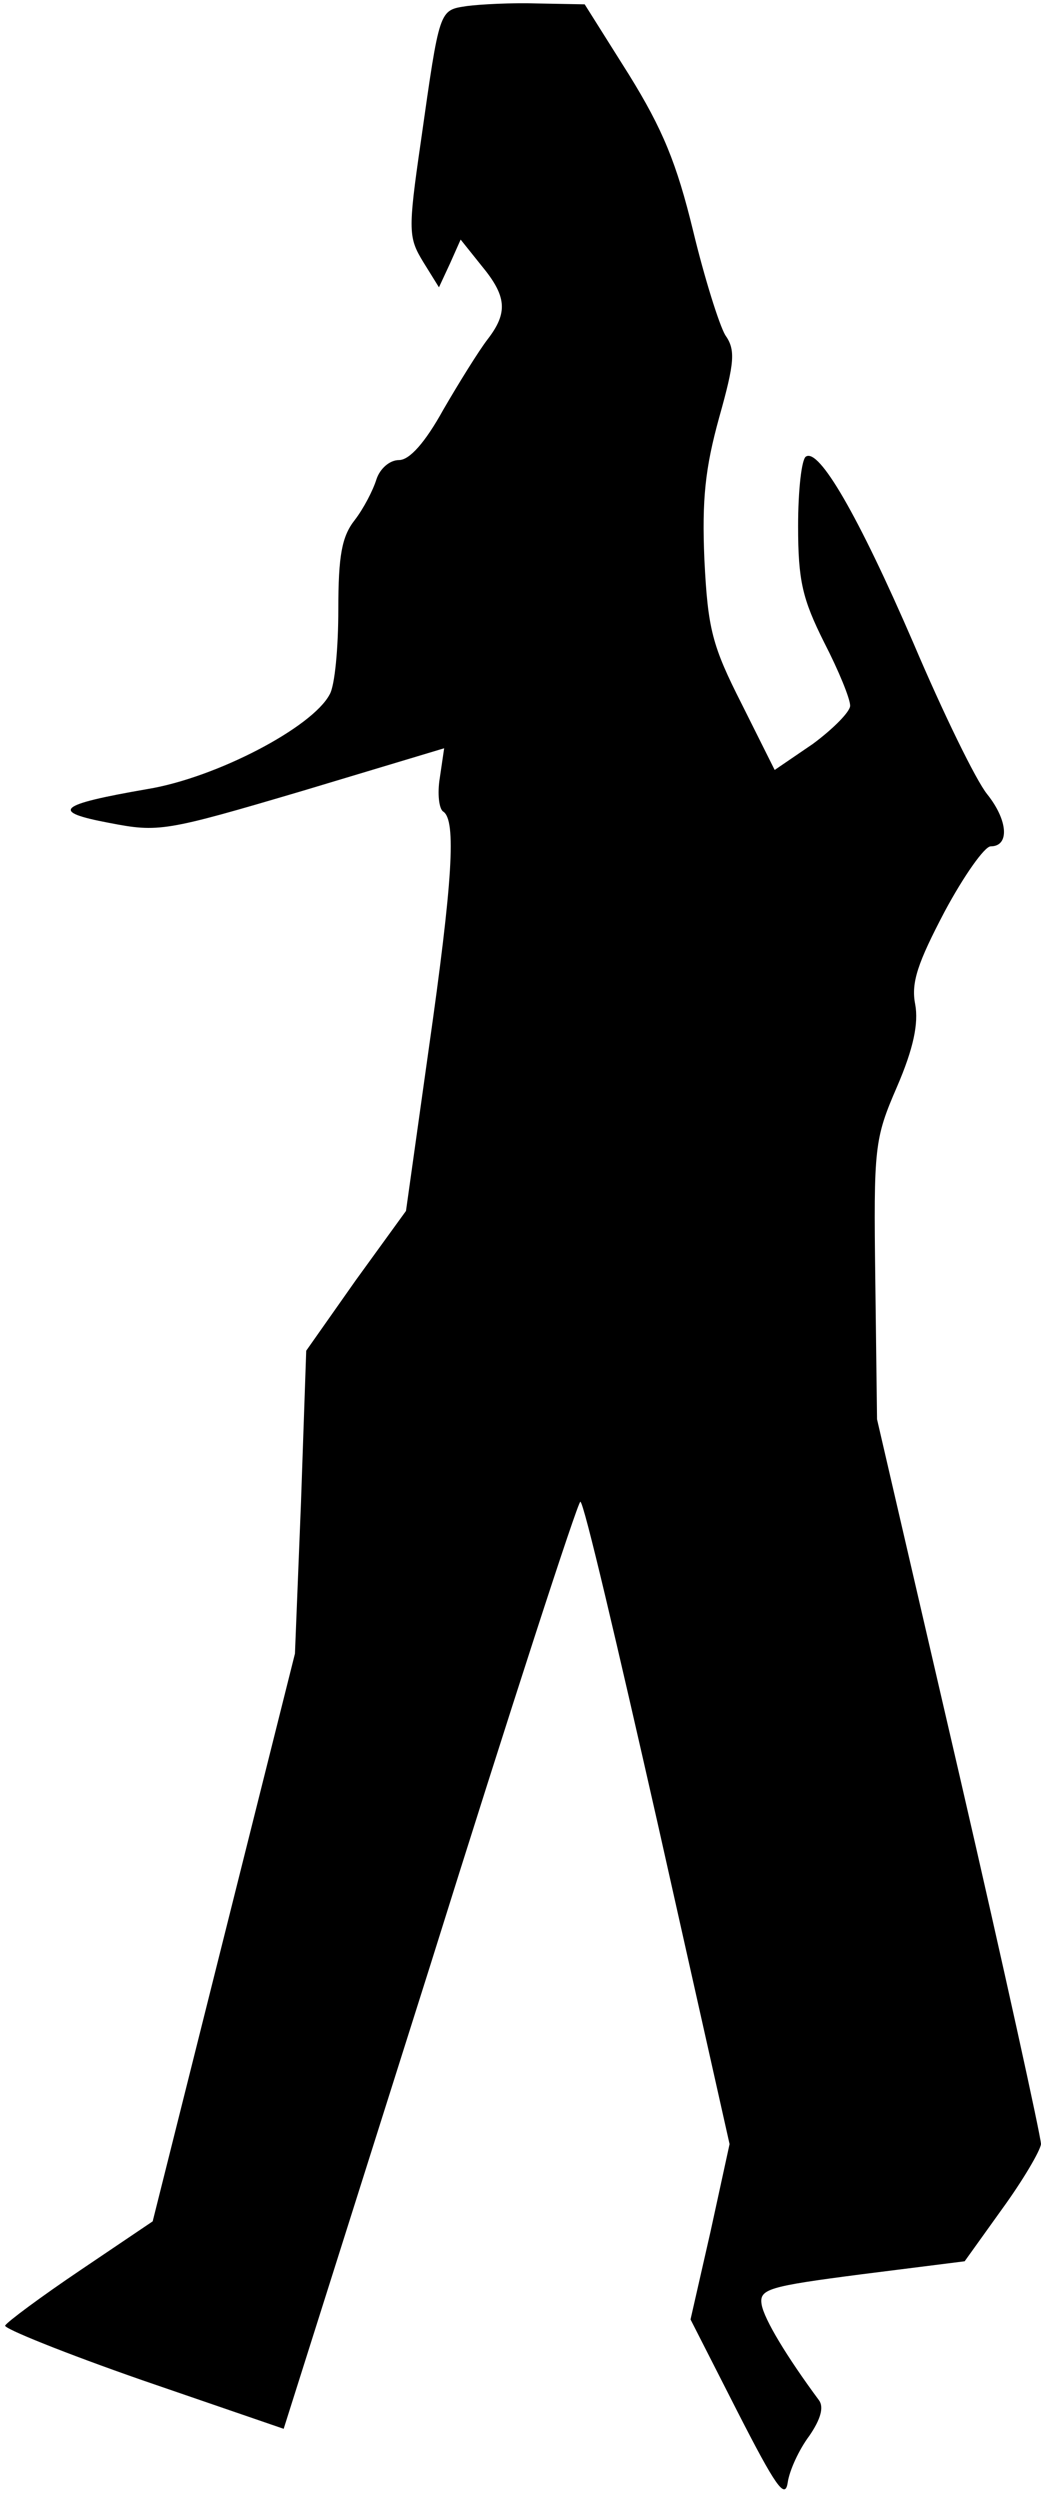 <?xml version="1.0" standalone="no"?>
<!DOCTYPE svg PUBLIC "-//W3C//DTD SVG 20010904//EN"
 "http://www.w3.org/TR/2001/REC-SVG-20010904/DTD/svg10.dtd">
<svg version="1.0" xmlns="http://www.w3.org/2000/svg"
 width="120pt" height="288pt" viewBox="0 0 120 288"
 preserveAspectRatio="xMidYMid meet">
<g transform="translate(0,288) scale(0.1,-0.1)"
fill="#000000" stroke="none">
<path fill="#000000" stroke="none" d="M538 2873 c-32 -5 -31 -2 -53 -157 -15
-103 -14 -110 3 -138 l18 -29 13 28 12 27 24 -30 c29 -35 31 -54 7 -85 -10
-13 -33 -50 -51 -81 -21 -38 -39 -58 -51 -58 -11 0 -22 -10 -26 -22 -4 -13
-15 -34 -25 -47 -15 -19 -19 -41 -19 -103 0 -44 -4 -88 -10 -98 -20 -38 -131
-96 -210 -109 -104 -18 -113 -26 -44 -39 57 -11 64 -10 223 37 l163 49 -5 -34
c-3 -18 -1 -36 4 -39 15 -10 11 -79 -17 -275 l-26 -185 -58 -80 -57 -81 -6
-174 -7 -175 -82 -327 -82 -327 -83 -56 c-46 -31 -85 -60 -87 -64 -3 -3 69
-32 158 -63 l163 -56 169 534 c92 294 170 534 173 534 4 0 43 -167 89 -370
l83 -370 -22 -101 -23 -101 54 -106 c44 -86 55 -102 58 -82 2 14 13 38 25 54
13 19 17 33 11 41 -37 50 -63 93 -66 110 -3 18 7 21 115 35 l119 15 43 60 c24
33 44 67 45 75 0 8 -42 200 -94 425 l-95 410 -2 160 c-2 154 -1 163 25 223 19
44 25 73 21 95 -5 25 3 48 34 107 22 41 46 75 53 75 22 0 20 30 -4 60 -13 16
-51 94 -85 174 -64 148 -109 225 -124 215 -5 -3 -9 -39 -9 -80 0 -63 5 -84 30
-134 17 -33 30 -65 30 -73 0 -7 -20 -27 -43 -44 l-44 -30 -38 76 c-34 67 -39
86 -43 166 -3 70 1 106 17 164 18 64 19 78 7 95 -7 12 -24 66 -37 120 -19 78
-35 117 -74 180 l-51 81 -54 1 c-30 1 -67 -1 -82 -3z"/>
</g>
</svg>
